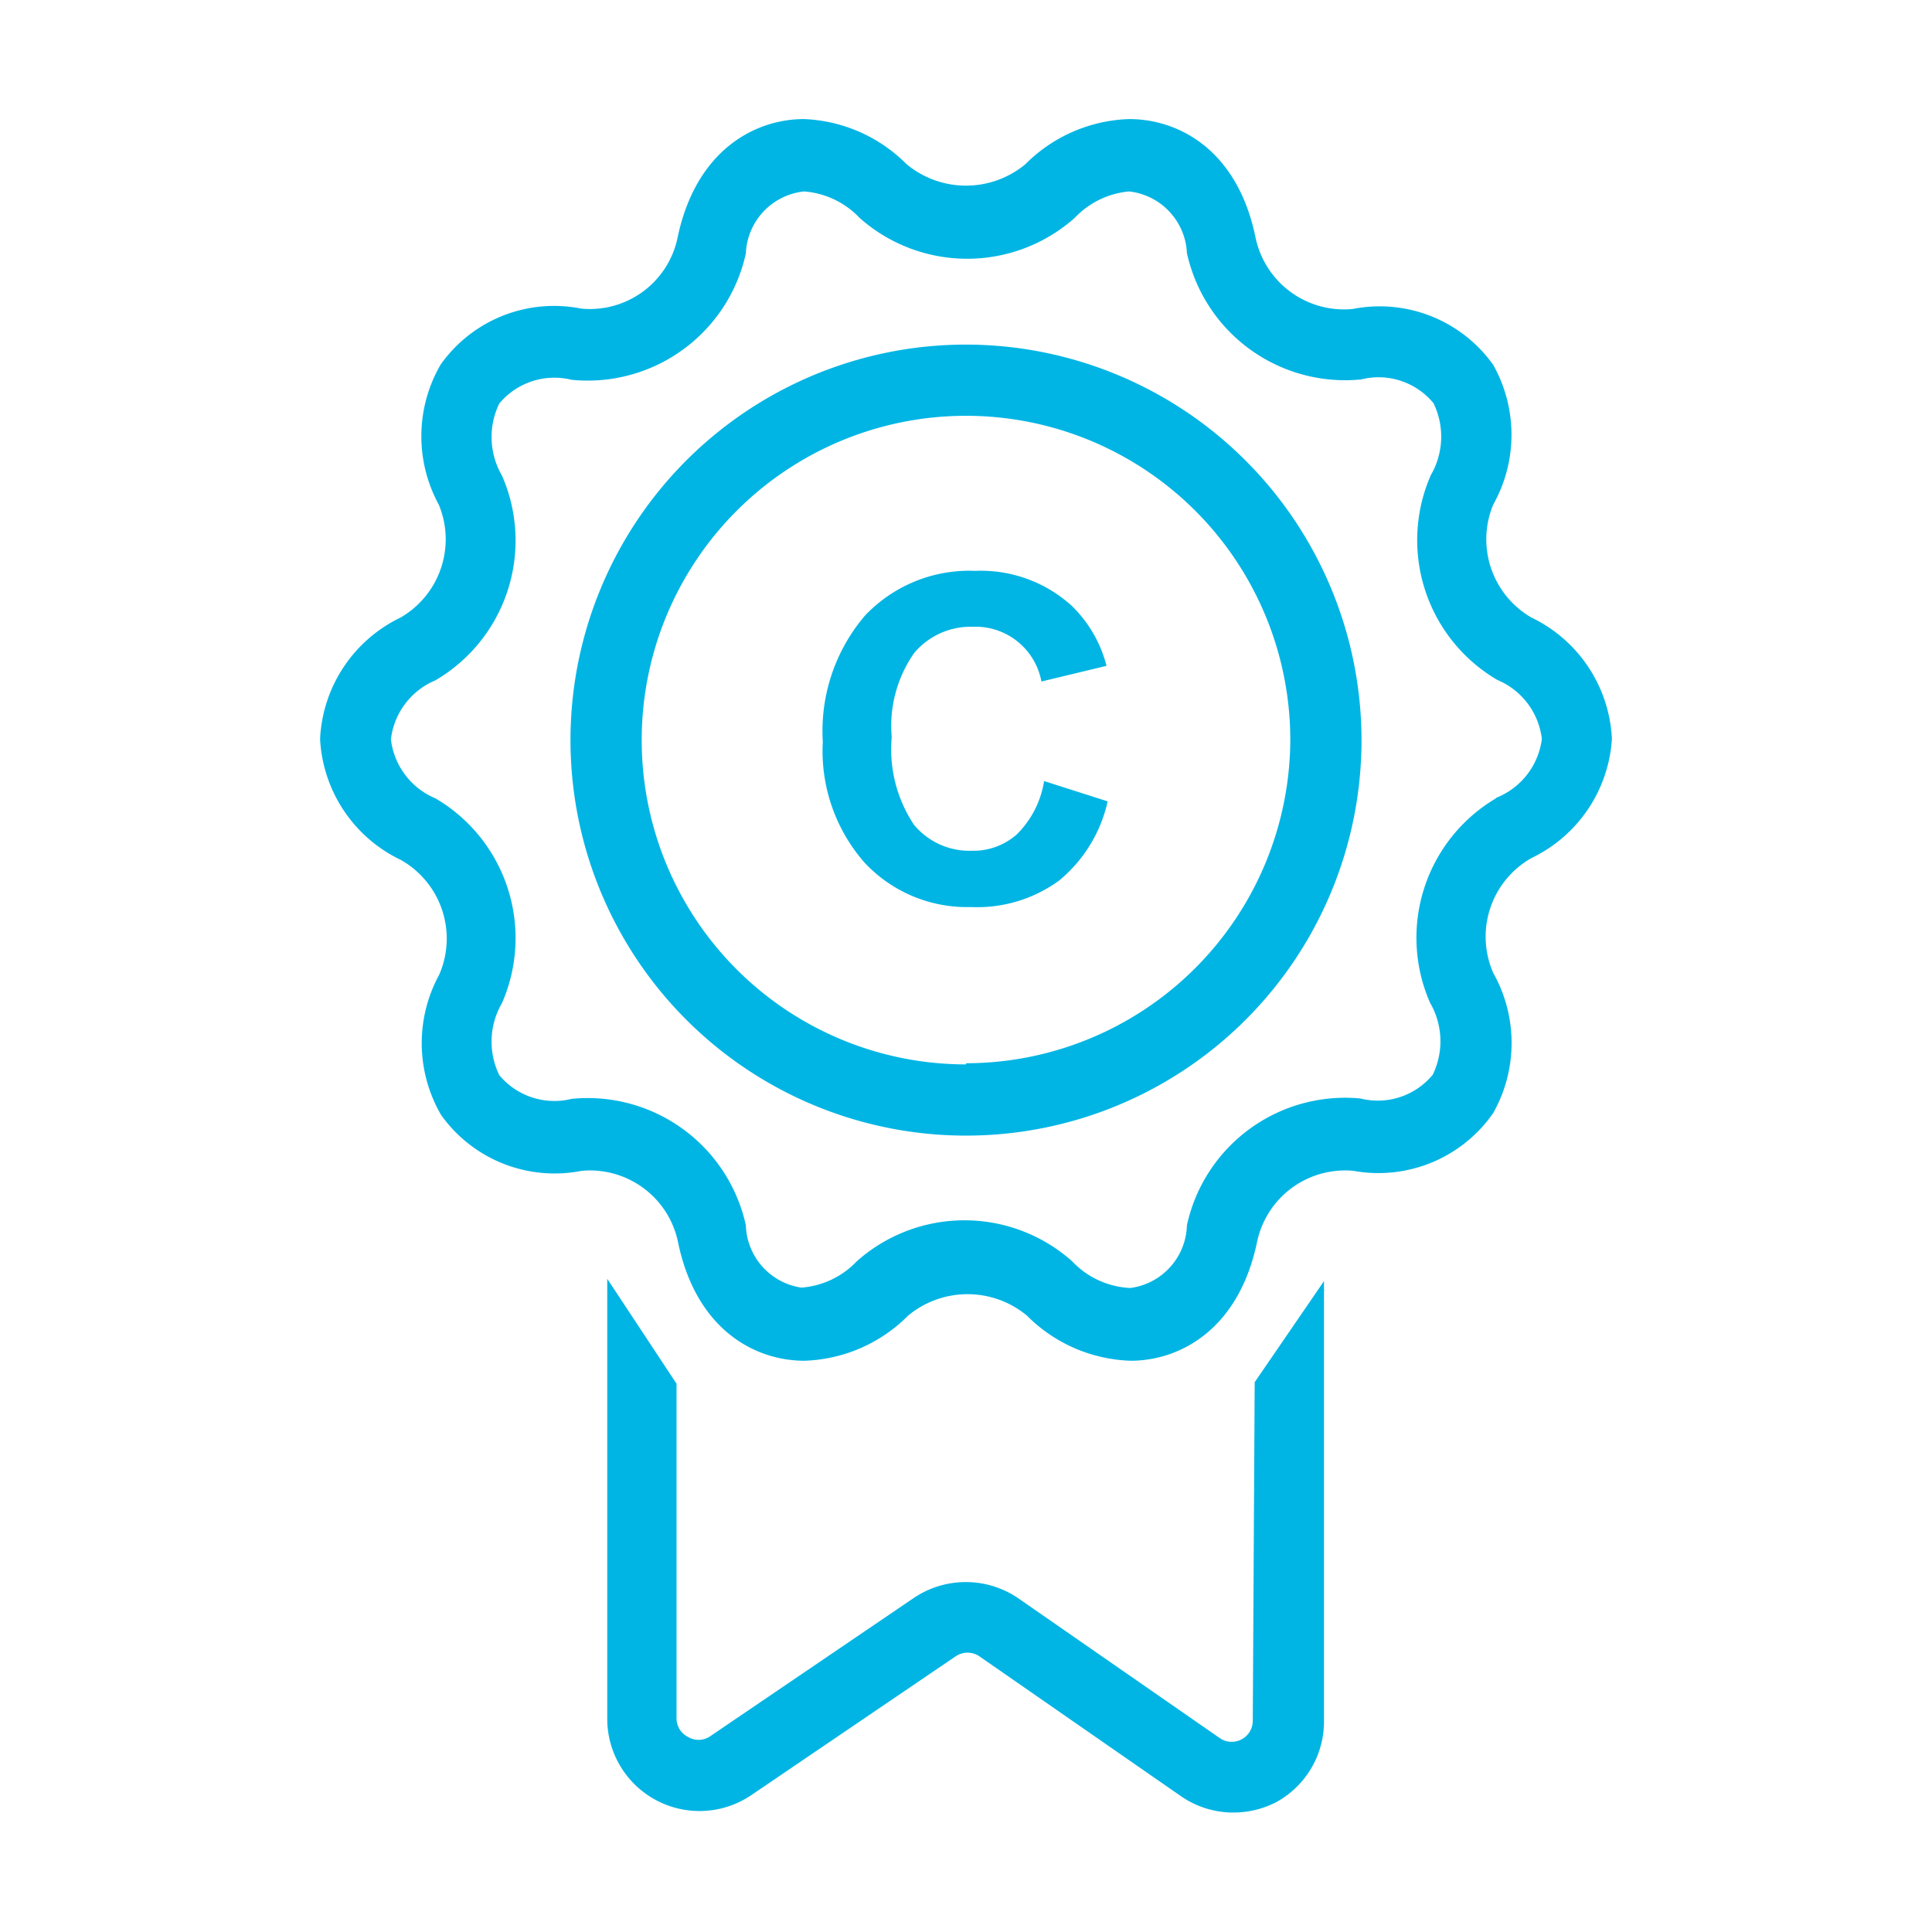 <svg xmlns="http://www.w3.org/2000/svg" viewBox="0 0 50.46 50.46">
  <title>Iconos</title>
  <g>
    <path d="M32.72,44.94a0.55,0.55,0,0,1-.87.45l-5.26-3.65a2.43,2.43,0,0,0-2.73,0l-5.33,3.62a0.54,0.54,0,0,1-.57,0,0.54,0.54,0,0,1-.29-0.49l0-8.73L15.86,33.4l0,11.48a2.41,2.41,0,0,0,3.77,2l5.33-3.62a0.55,0.55,0,0,1,.62,0l5.26,3.65a2.4,2.4,0,0,0,1.37.43,2.43,2.43,0,0,0,1.12-.27A2.4,2.4,0,0,0,34.58,45l0-11.54L32.77,36.1Z" fill="#00b5e4"/>
    <path d="M40,16.13a2.36,2.36,0,0,1-1-2.95A3.73,3.73,0,0,0,39,9.53a3.64,3.64,0,0,0-3.67-1.46A2.36,2.36,0,0,1,32.8,6.24c-0.46-2.31-2-3.13-3.31-3.13a4,4,0,0,0-2.71,1.18,2.43,2.43,0,0,1-3.1,0A4,4,0,0,0,21,3.11c-1.29,0-2.84.82-3.31,3.13a2.34,2.34,0,0,1-2.51,1.82,3.63,3.63,0,0,0-3.67,1.46,3.73,3.73,0,0,0-.05,3.66,2.36,2.36,0,0,1-1,2.95A3.71,3.71,0,0,0,8.36,19.3a3.71,3.71,0,0,0,2.11,3.16,2.36,2.36,0,0,1,1,3,3.73,3.73,0,0,0,.05,3.66,3.64,3.64,0,0,0,3.67,1.46,2.35,2.35,0,0,1,2.51,1.82c0.46,2.31,2,3.14,3.31,3.14a4,4,0,0,0,2.71-1.18,2.43,2.43,0,0,1,3.1,0,4,4,0,0,0,2.71,1.18c1.29,0,2.84-.82,3.31-3.14a2.35,2.35,0,0,1,2.51-1.82A3.65,3.65,0,0,0,39,29.07,3.73,3.73,0,0,0,39,25.41a2.36,2.36,0,0,1,1-3A3.71,3.71,0,0,0,42.1,19.3,3.71,3.71,0,0,0,40,16.13Zm-0.91,4.71a4.23,4.23,0,0,0-1.74,5.35,2,2,0,0,1,.07,1.88,1.86,1.86,0,0,1-1.89.62A4.23,4.23,0,0,0,31,32a1.7,1.7,0,0,1-1.48,1.64A2.23,2.23,0,0,1,28,32.94a4.23,4.23,0,0,0-5.62,0,2.23,2.23,0,0,1-1.45.69A1.7,1.7,0,0,1,19.48,32a4.23,4.23,0,0,0-4.55-3.3,1.87,1.87,0,0,1-1.89-.62,2,2,0,0,1,.07-1.88,4.23,4.23,0,0,0-1.74-5.35,1.91,1.91,0,0,1-1.16-1.54,1.91,1.91,0,0,1,1.16-1.54,4.23,4.23,0,0,0,1.74-5.35,2,2,0,0,1-.07-1.88,1.87,1.87,0,0,1,1.89-.62,4.23,4.23,0,0,0,4.55-3.3A1.7,1.7,0,0,1,21,5a2.23,2.23,0,0,1,1.45.69,4.23,4.23,0,0,0,5.62,0A2.23,2.23,0,0,1,29.49,5,1.7,1.7,0,0,1,31,6.61a4.23,4.23,0,0,0,4.55,3.3,1.86,1.86,0,0,1,1.89.62,2,2,0,0,1-.07,1.88,4.23,4.23,0,0,0,1.74,5.35,1.91,1.91,0,0,1,1.16,1.54A1.91,1.91,0,0,1,39.07,20.84Z" fill="#00b5e4"/>
    <path d="M25.23,9A10.33,10.33,0,1,0,35.56,19.3,10.34,10.34,0,0,0,25.23,9Zm0,18.8A8.47,8.47,0,1,1,33.7,19.3,8.48,8.48,0,0,1,25.23,27.77Z" fill="#00b5e4"/>
    <path d="M26.56,21.79a1.71,1.71,0,0,1-1.18.43,1.88,1.88,0,0,1-1.51-.68,3.56,3.56,0,0,1-.58-2.29,3.32,3.32,0,0,1,.59-2.2,1.93,1.93,0,0,1,1.53-.68,1.75,1.75,0,0,1,1.79,1.43l1.7-.41A3.35,3.35,0,0,0,28,15.83a3.53,3.53,0,0,0-2.53-.92,3.75,3.75,0,0,0-2.88,1.17,4.64,4.64,0,0,0-1.1,3.29,4.42,4.42,0,0,0,1.09,3.16,3.66,3.66,0,0,0,2.78,1.16A3.63,3.63,0,0,0,27.66,23a3.73,3.73,0,0,0,1.27-2.07l-1.66-.53A2.52,2.52,0,0,1,26.56,21.79Z" fill="#00b5e4"/>
  </g>
</svg>
